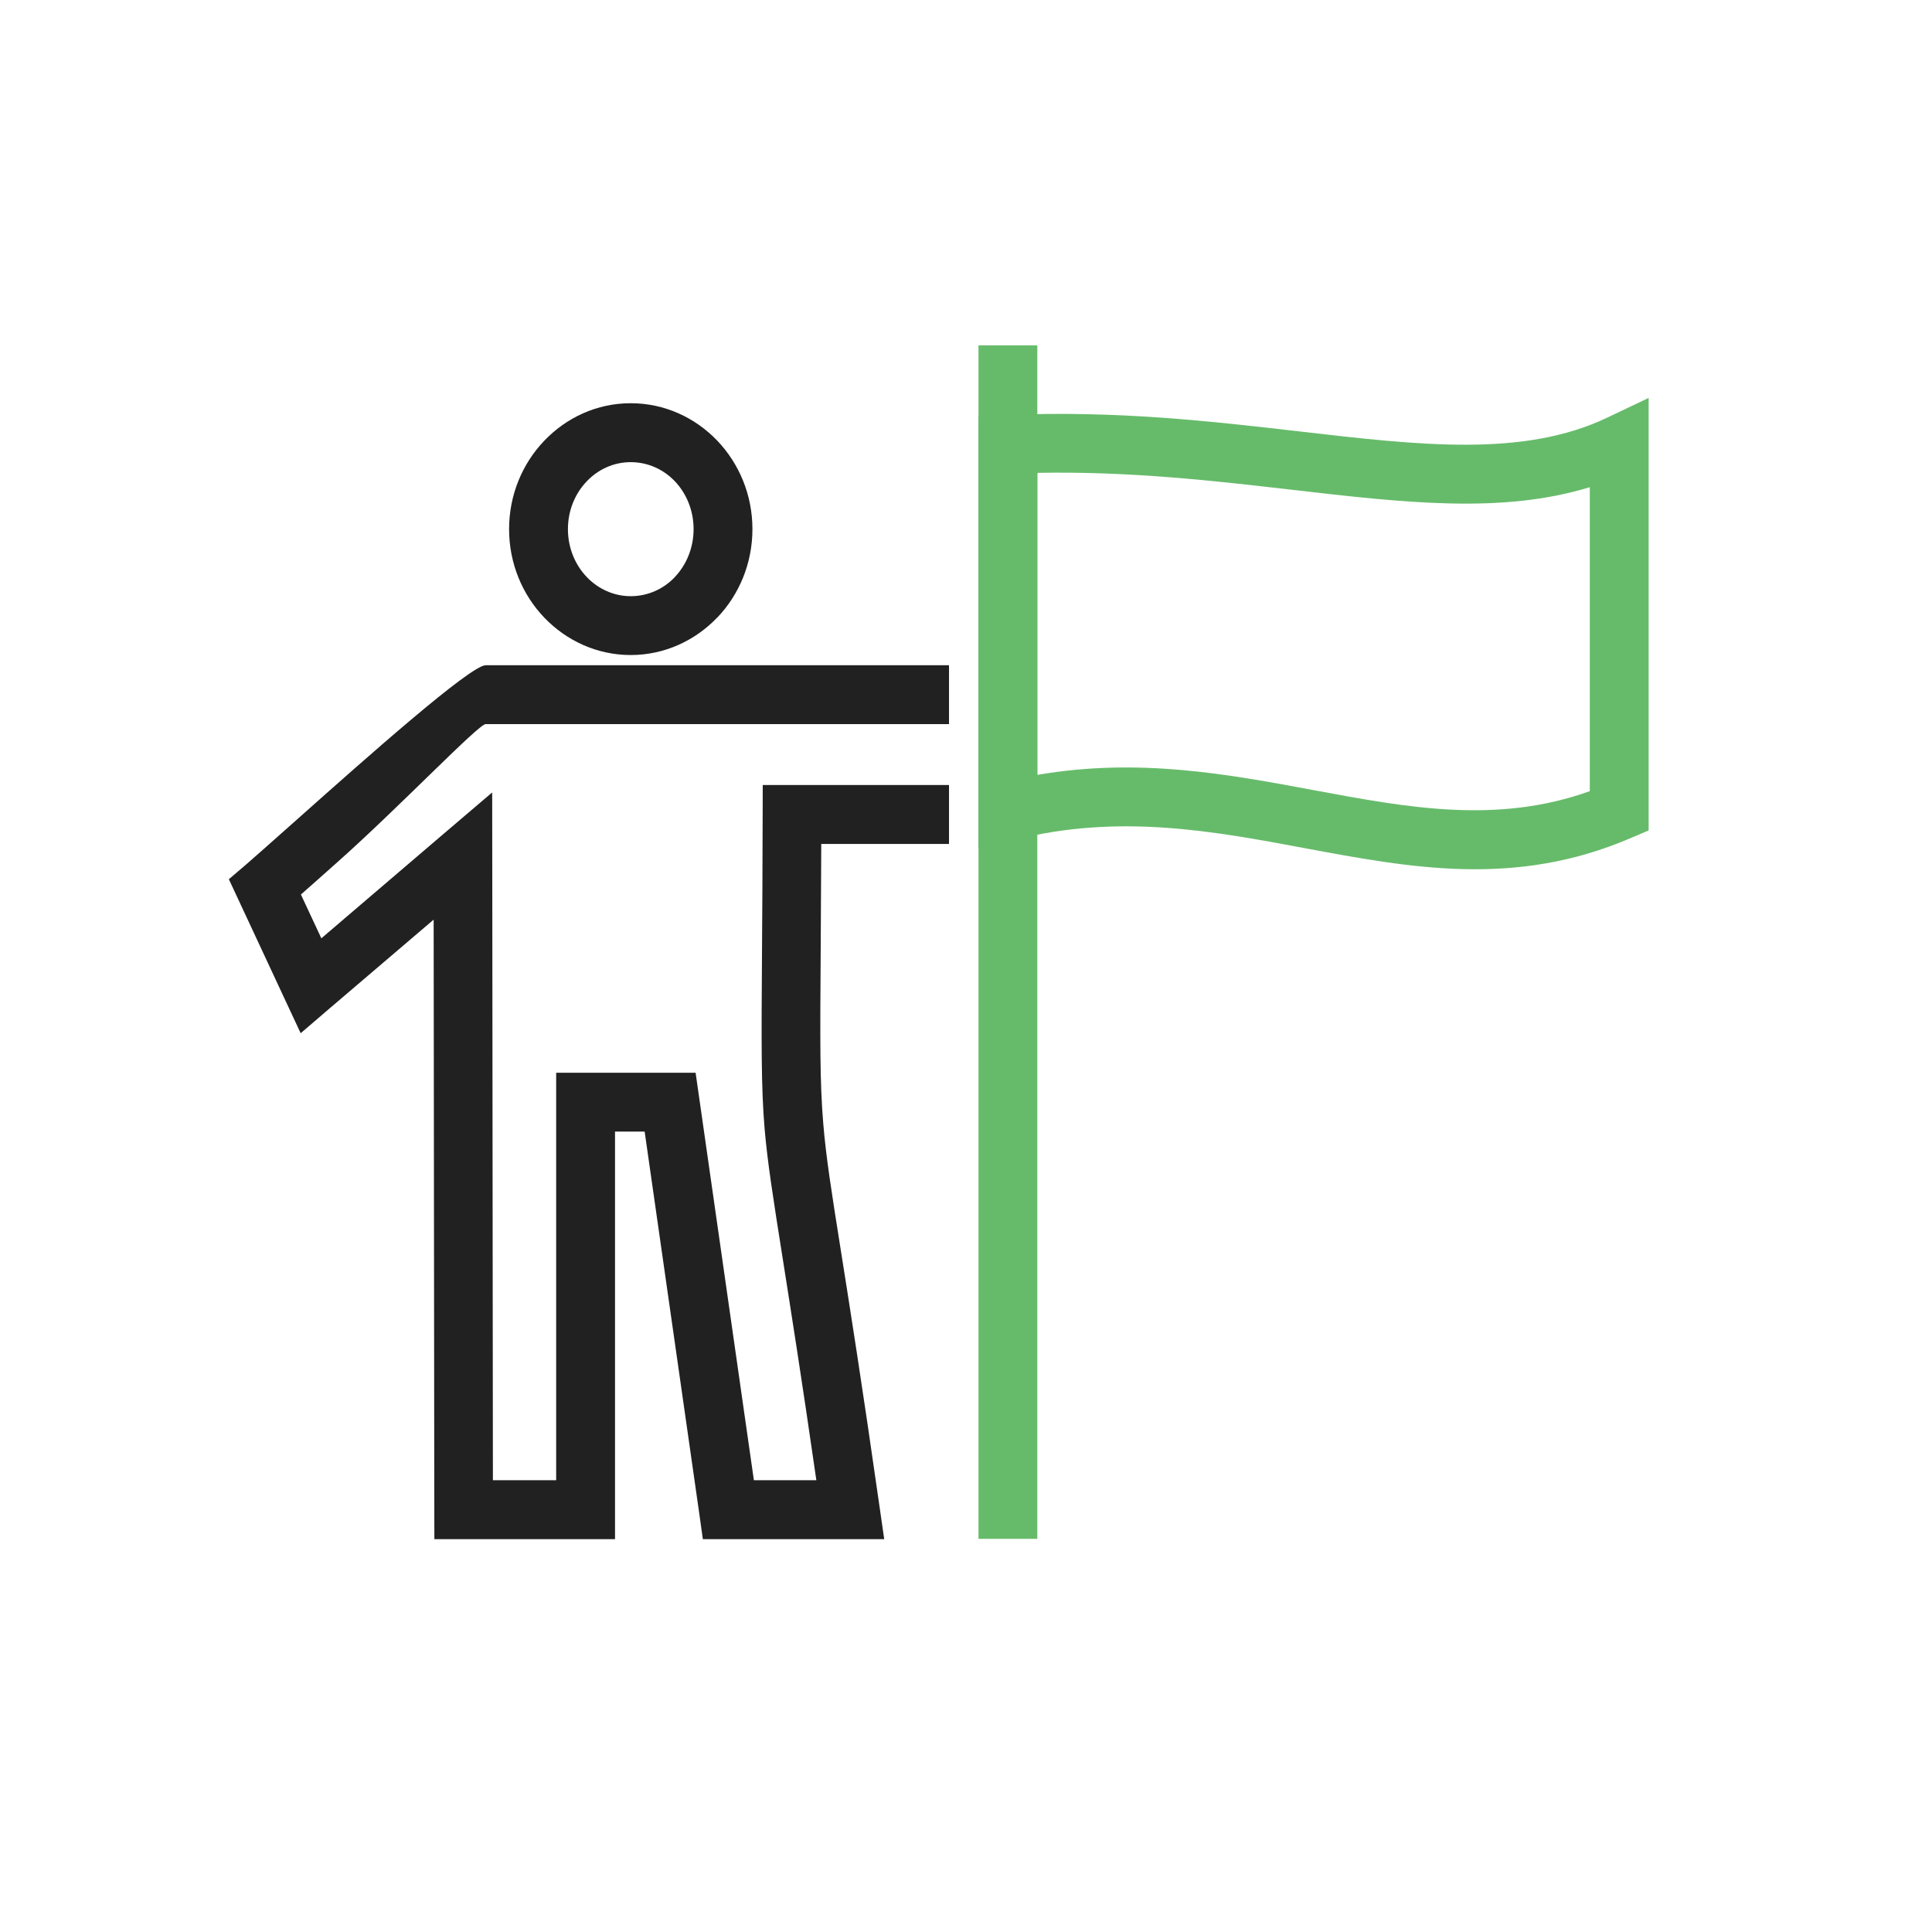 <?xml version="1.0" encoding="UTF-8"?>
<svg width="24px" height="24px" viewBox="0 0 24 24" version="1.1" xmlns="http://www.w3.org/2000/svg" xmlns:xlink="http://www.w3.org/1999/xlink">
    <!-- Generator: Sketch 49.2 (51160) - http://www.bohemiancoding.com/sketch -->
    <title>man-setting-flag</title>
    <desc>Created with Sketch.</desc>
    <defs></defs>
    <g id="man-setting-flag" stroke="none" stroke-width="1" fill="none" fill-rule="evenodd">
        <g id="Group">
            <g id="Layer_x0020_1">
                <g>
                    <g id="_259443624">
                        <rect id="_259443312" x="0" y="0" width="23.406" height="23.406"></rect>
                        <rect id="_259443024" x="2.926" y="2.926" width="17.554" height="17.554"></rect>
                    </g>
                    <polygon id="Shape" fill="#66BB6A" fill-rule="nonzero" points="12.886 4.29 12.886 19.116 12.155 19.116 12.155 4.29"></polygon>
                    <path d="M9.347,6.573 C9.347,7.001 9.18,7.39 8.91,7.672 L8.909,7.672 C8.634,7.959 8.254,8.137 7.835,8.137 C7.416,8.137 7.036,7.959 6.761,7.672 C6.491,7.39 6.324,7.001 6.324,6.573 C6.324,6.146 6.491,5.757 6.761,5.475 C7.036,5.187 7.416,5.009 7.835,5.009 C8.255,5.009 8.635,5.187 8.91,5.474 C9.18,5.757 9.347,6.145 9.347,6.573 L9.347,6.573 Z M8.382,7.17 L8.382,7.169 C8.526,7.018 8.616,6.807 8.616,6.573 C8.616,6.339 8.526,6.128 8.382,5.977 C8.242,5.831 8.049,5.741 7.835,5.741 C7.623,5.741 7.43,5.831 7.29,5.978 C7.145,6.129 7.055,6.339 7.055,6.573 C7.055,6.807 7.145,7.018 7.29,7.169 C7.43,7.315 7.623,7.406 7.835,7.406 C8.049,7.406 8.243,7.316 8.382,7.17 L8.382,7.17 Z" id="Shape" fill="#212121" fill-rule="nonzero"></path>
                    <path d="M6.033,8.264 L9.314,8.264 L9.566,8.264 L11.789,8.264 L11.789,8.995 L9.566,8.995 L9.314,8.995 L6.033,8.995 C5.944,8.995 4.952,10.035 4.189,10.712 C4.013,10.869 3.859,11.006 3.738,11.112 L3.992,11.656 L5.513,10.356 L6.114,9.844 L6.115,10.634 L6.123,18.388 L6.909,18.388 L6.909,13.692 L6.909,13.326 L7.274,13.326 L8.325,13.326 L8.641,13.326 L8.686,13.64 L9.365,18.388 L10.141,18.388 C9.954,17.09 9.821,16.256 9.725,15.646 C9.602,14.868 9.534,14.44 9.498,14.019 C9.455,13.501 9.458,12.972 9.466,11.797 C9.469,11.345 9.473,10.798 9.474,10.118 L9.475,9.752 L9.838,9.752 L11.789,9.752 L11.789,10.484 L10.202,10.484 C10.2,11.001 10.197,11.432 10.195,11.799 C10.187,12.935 10.184,13.445 10.227,13.959 C10.262,14.38 10.327,14.789 10.445,15.532 C10.557,16.237 10.714,17.23 10.924,18.703 L10.984,19.12 L10.563,19.12 L9.048,19.12 L8.731,19.12 L8.687,18.805 L8.008,14.057 L7.64,14.057 L7.64,18.754 L7.64,19.12 L7.274,19.12 L5.759,19.12 L5.396,19.12 L5.395,18.754 L5.387,11.424 L4.1,12.522 L3.735,12.835 L3.532,12.4 L2.96,11.173 L2.843,10.922 L3.054,10.742 C3.113,10.692 3.373,10.461 3.704,10.167 C4.548,9.416 5.844,8.264 6.033,8.264 L6.033,8.264 Z" id="Shape" fill="#212121" fill-rule="nonzero"></path>
                    <path d="M12.505,5.156 C13.857,5.096 15.057,5.234 16.139,5.359 C17.652,5.534 18.924,5.681 19.959,5.191 L20.48,4.943 L20.48,5.521 L20.48,10.076 L20.48,10.316 L20.257,10.411 C18.825,11.025 17.54,10.785 16.196,10.534 C15.073,10.324 13.904,10.106 12.609,10.43 L12.155,10.544 L12.155,10.076 L12.155,5.521 L12.155,5.172 L12.505,5.156 L12.505,5.156 Z M16.056,6.085 C15.094,5.974 14.038,5.852 12.886,5.874 L12.886,9.626 C14.143,9.409 15.255,9.617 16.327,9.817 C17.487,10.033 18.597,10.241 19.749,9.828 L19.749,6.052 C18.66,6.386 17.453,6.246 16.056,6.085 L16.056,6.085 Z" id="Shape" fill="#66BB6A" fill-rule="nonzero"></path>
                </g>
            </g>
        </g>
    </g>
</svg>